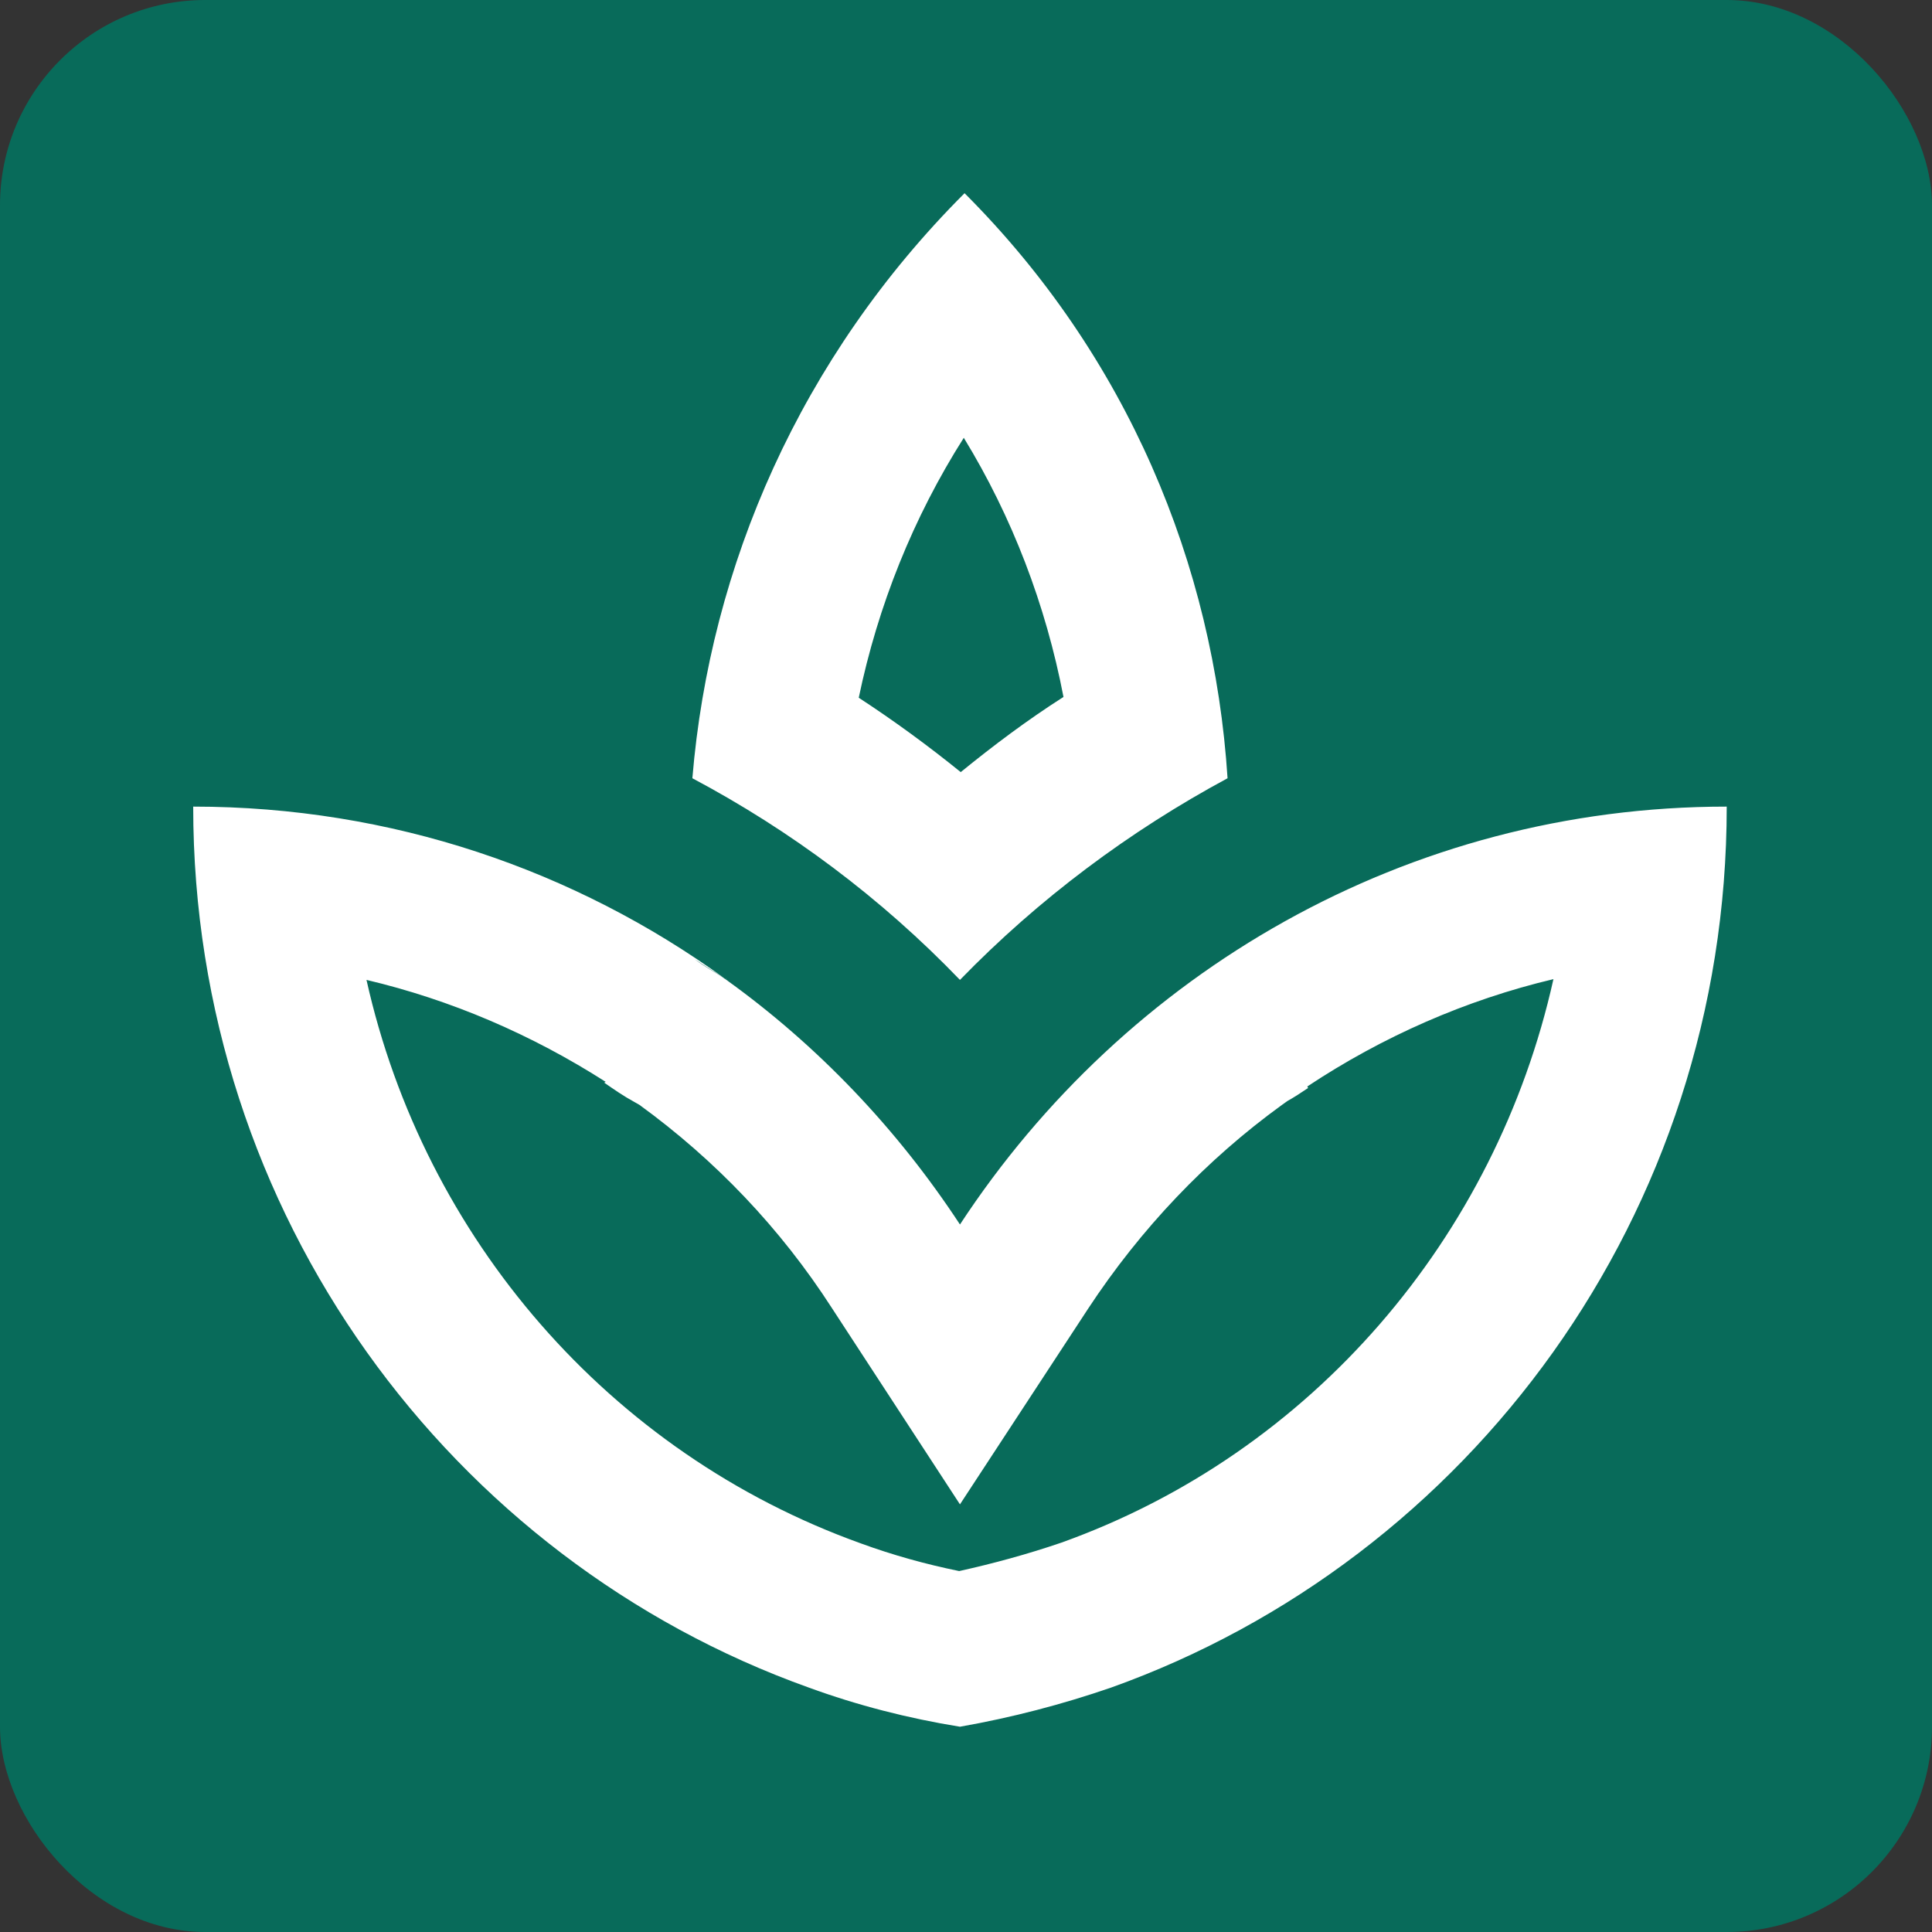 <svg width="160" height="160" viewBox="0 0 160 160" fill="none" xmlns="http://www.w3.org/2000/svg">
<rect x="0" y="0" width="160" height="160" fill="#333333" stroke="none"/>
<rect width="160" height="160" rx="17" fill="#086B5A"/>
<path d="M101.661 64.451C100.518 46.734 93.343 29.462 79.881 16C66.292 29.589 58.799 46.861 57.339 64.451C65.466 68.769 72.96 74.356 79.5 81.151C86.04 74.42 93.534 68.832 101.661 64.451ZM79.817 36.257C83.818 42.797 86.612 50.099 88.073 57.719C85.088 59.624 82.294 61.72 79.564 63.943C76.897 61.783 74.039 59.688 71.118 57.783C72.706 50.163 75.626 42.861 79.817 36.257ZM79.5 101.407C74.293 93.47 67.689 86.549 60.069 81.088C59.243 80.516 58.355 80.072 57.529 79.436C58.355 80.008 59.243 80.516 60.005 81.024C47.623 72.07 32.447 66.8 16 66.8C16 100.582 37.336 129.157 66.99 139.761C70.991 141.222 75.182 142.301 79.5 143C83.818 142.238 87.945 141.158 92.01 139.761C121.664 129.157 143 100.582 143 66.8C116.457 66.8 93.153 80.579 79.5 101.407ZM87.882 127.76C85.088 128.713 82.294 129.474 79.436 130.109C76.642 129.538 73.912 128.776 71.308 127.824C50.417 120.331 35.114 102.487 30.351 81.151C37.336 82.802 44.004 85.659 50.163 89.597L50.036 89.66C50.861 90.231 51.687 90.803 52.513 91.248L52.957 91.501C59.243 96.073 64.641 101.725 68.895 108.329L79.5 124.585L90.105 108.392C94.486 101.725 99.947 96.01 106.17 91.501L106.615 91.184C107.186 90.867 107.758 90.486 108.329 90.105L108.266 89.978C114.489 85.85 121.41 82.802 128.649 81.088C123.886 102.487 108.646 120.331 87.882 127.76ZM60.386 81.278C60.26 81.215 60.133 81.088 60.069 81.024C60.069 81.024 60.133 81.024 60.133 81.088C60.196 81.151 60.26 81.215 60.386 81.278Z" fill="white"/>
</svg>
